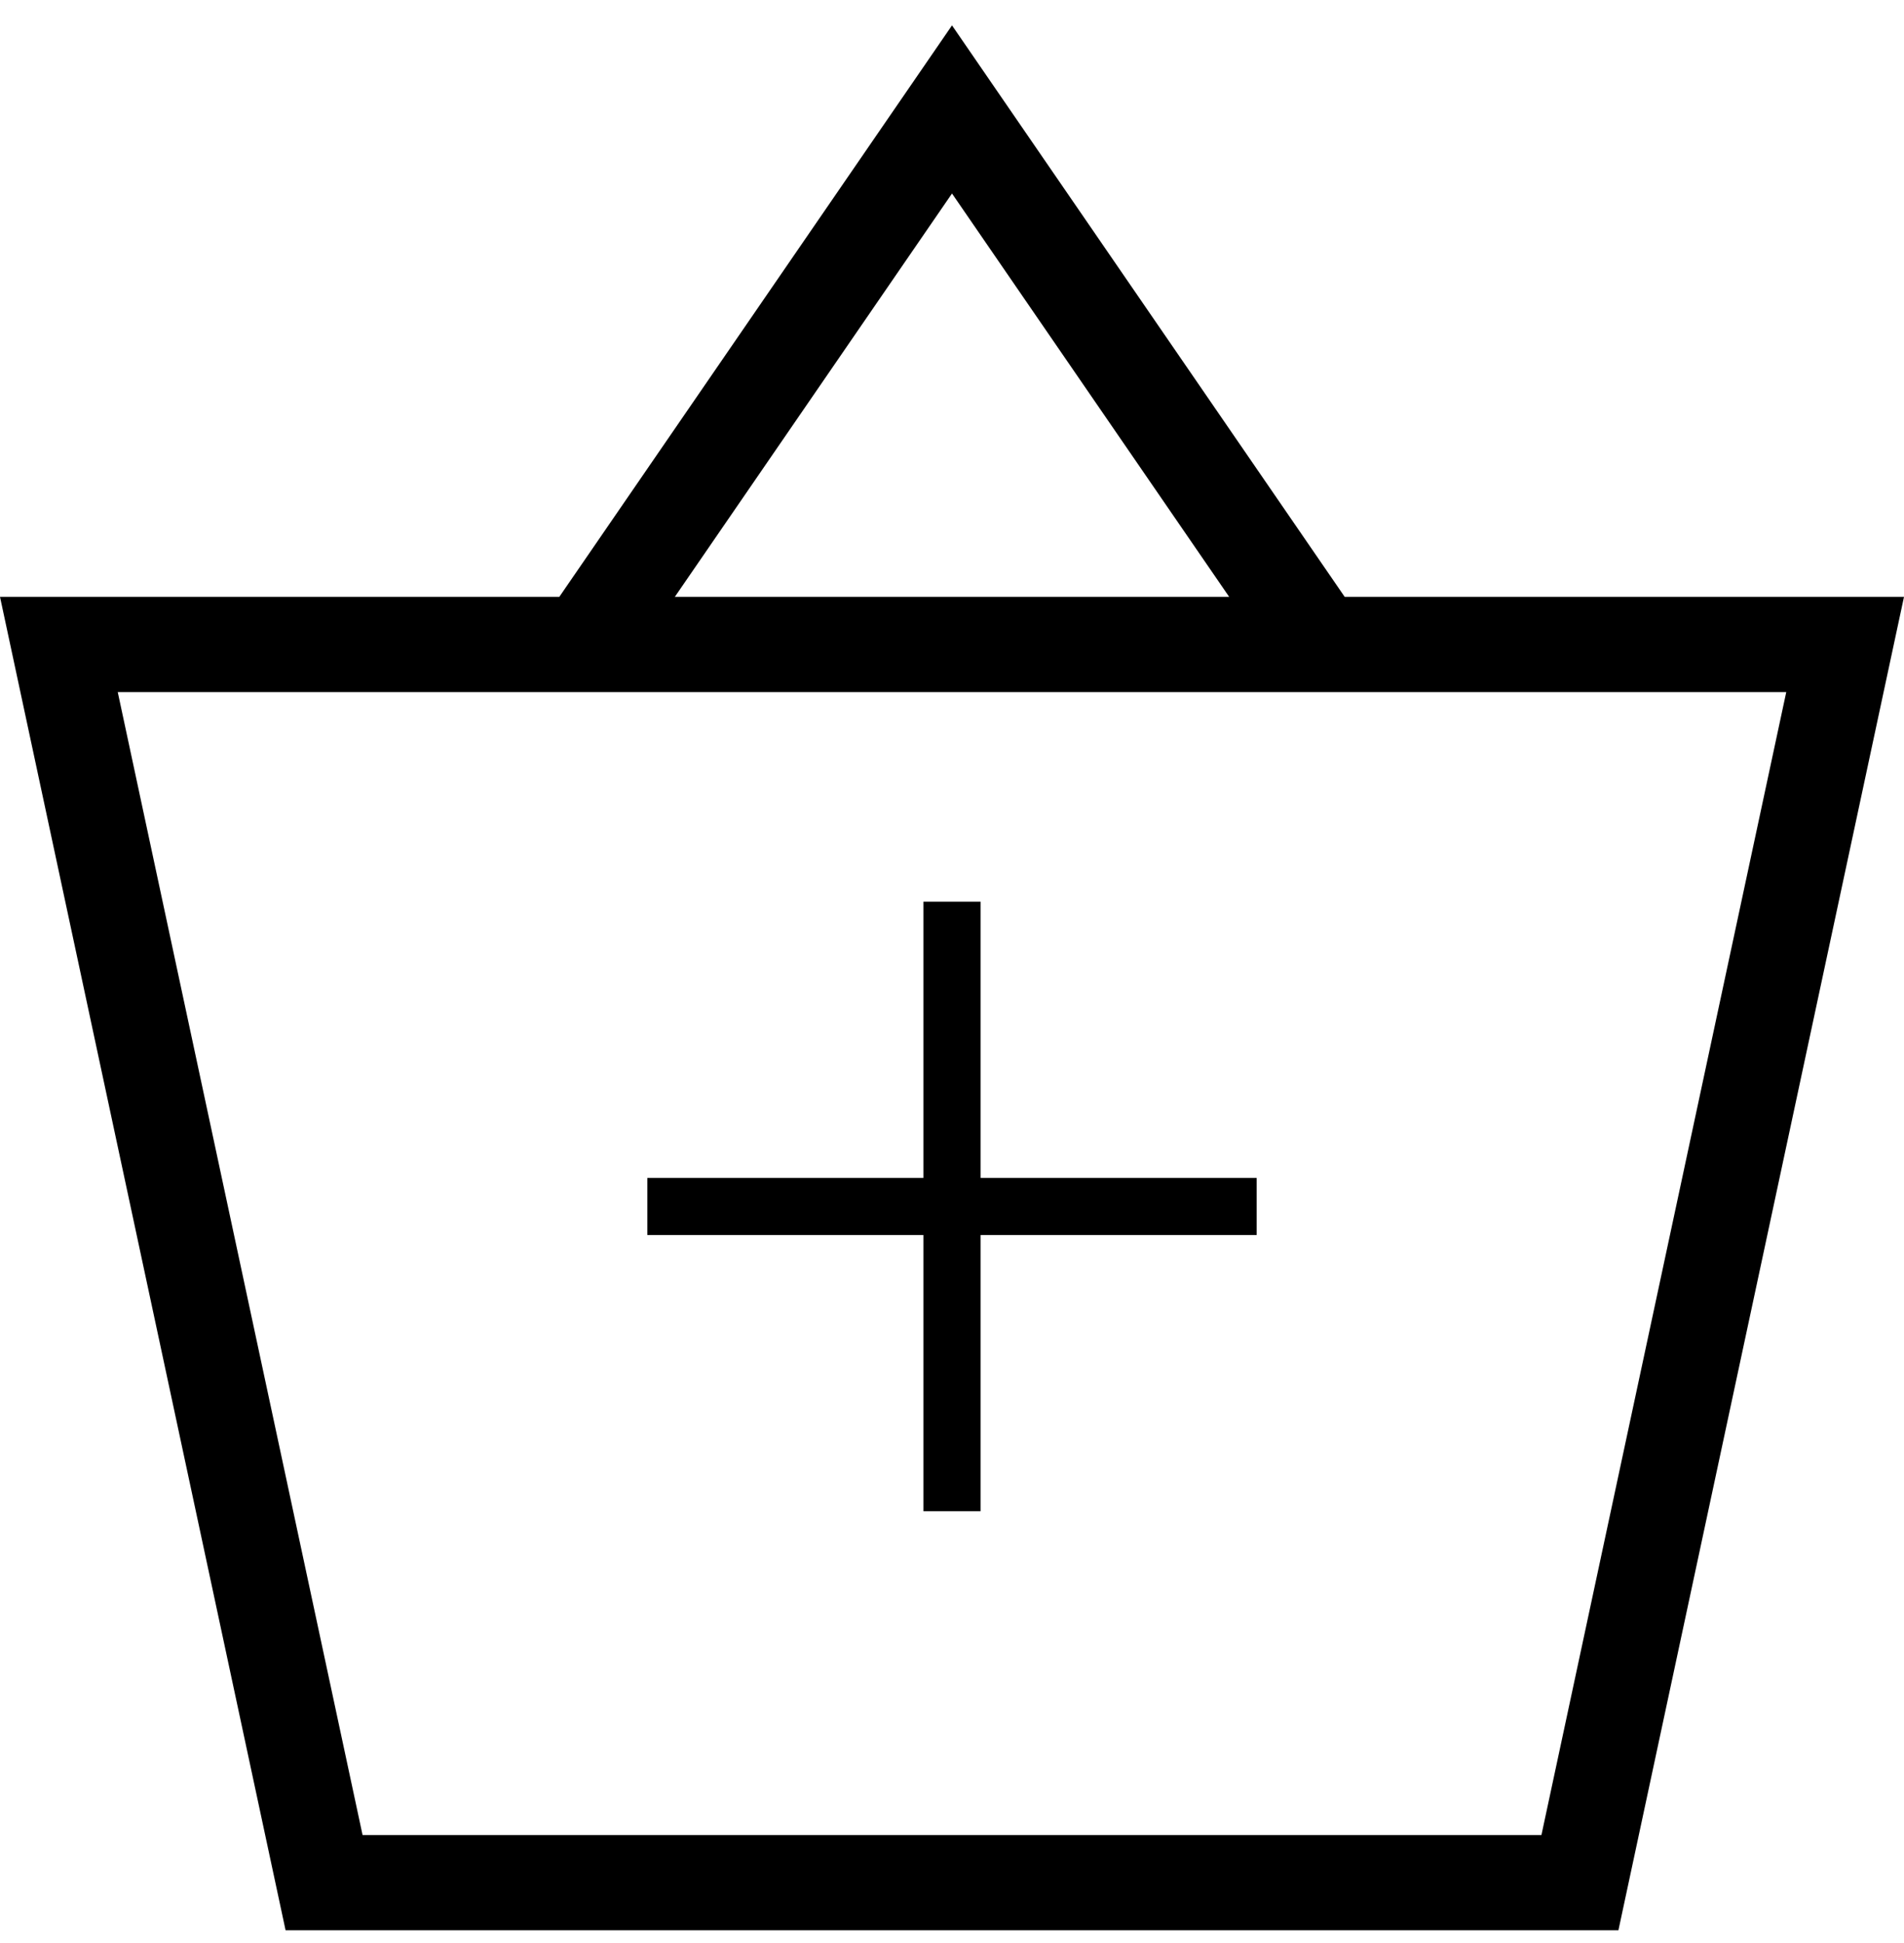 <svg width="50" height="51" viewBox="0 0 50 51" fill="none" xmlns="http://www.w3.org/2000/svg">
<g clip-path="url(#clip0_107_1825)">
<path d="M34.694 16.091L34.918 16.417H35.312H49.072L41.894 49.917H8.106L0.928 16.417H14.688H15.082L15.306 16.091L25 1.99L34.694 16.091ZM47.641 18.324L47.835 17.417H46.907H33.998H16.003H3.092H2.165L2.359 18.324L8.788 48.324L8.915 48.917H9.521H40.479H41.085L41.212 48.324L47.641 18.324ZM25.618 4.654L25 3.755L24.382 4.654L17.103 15.242L16.296 16.417H17.721H32.279H33.705L32.897 15.242L25.618 4.654Z" stroke="black" stroke-width="1.5"/>
<path d="M17 31.667L33 31.667" stroke="black" stroke-width="1.5"/>
<path d="M25 23.667V39.667" stroke="black" stroke-width="1.5"/>
</g>
<defs>
<clipPath id="clip0_107_1825">
<rect width="50" height="50" fill="white" transform="translate(0 0.667)"/>
</clipPath>
</defs>
</svg>
